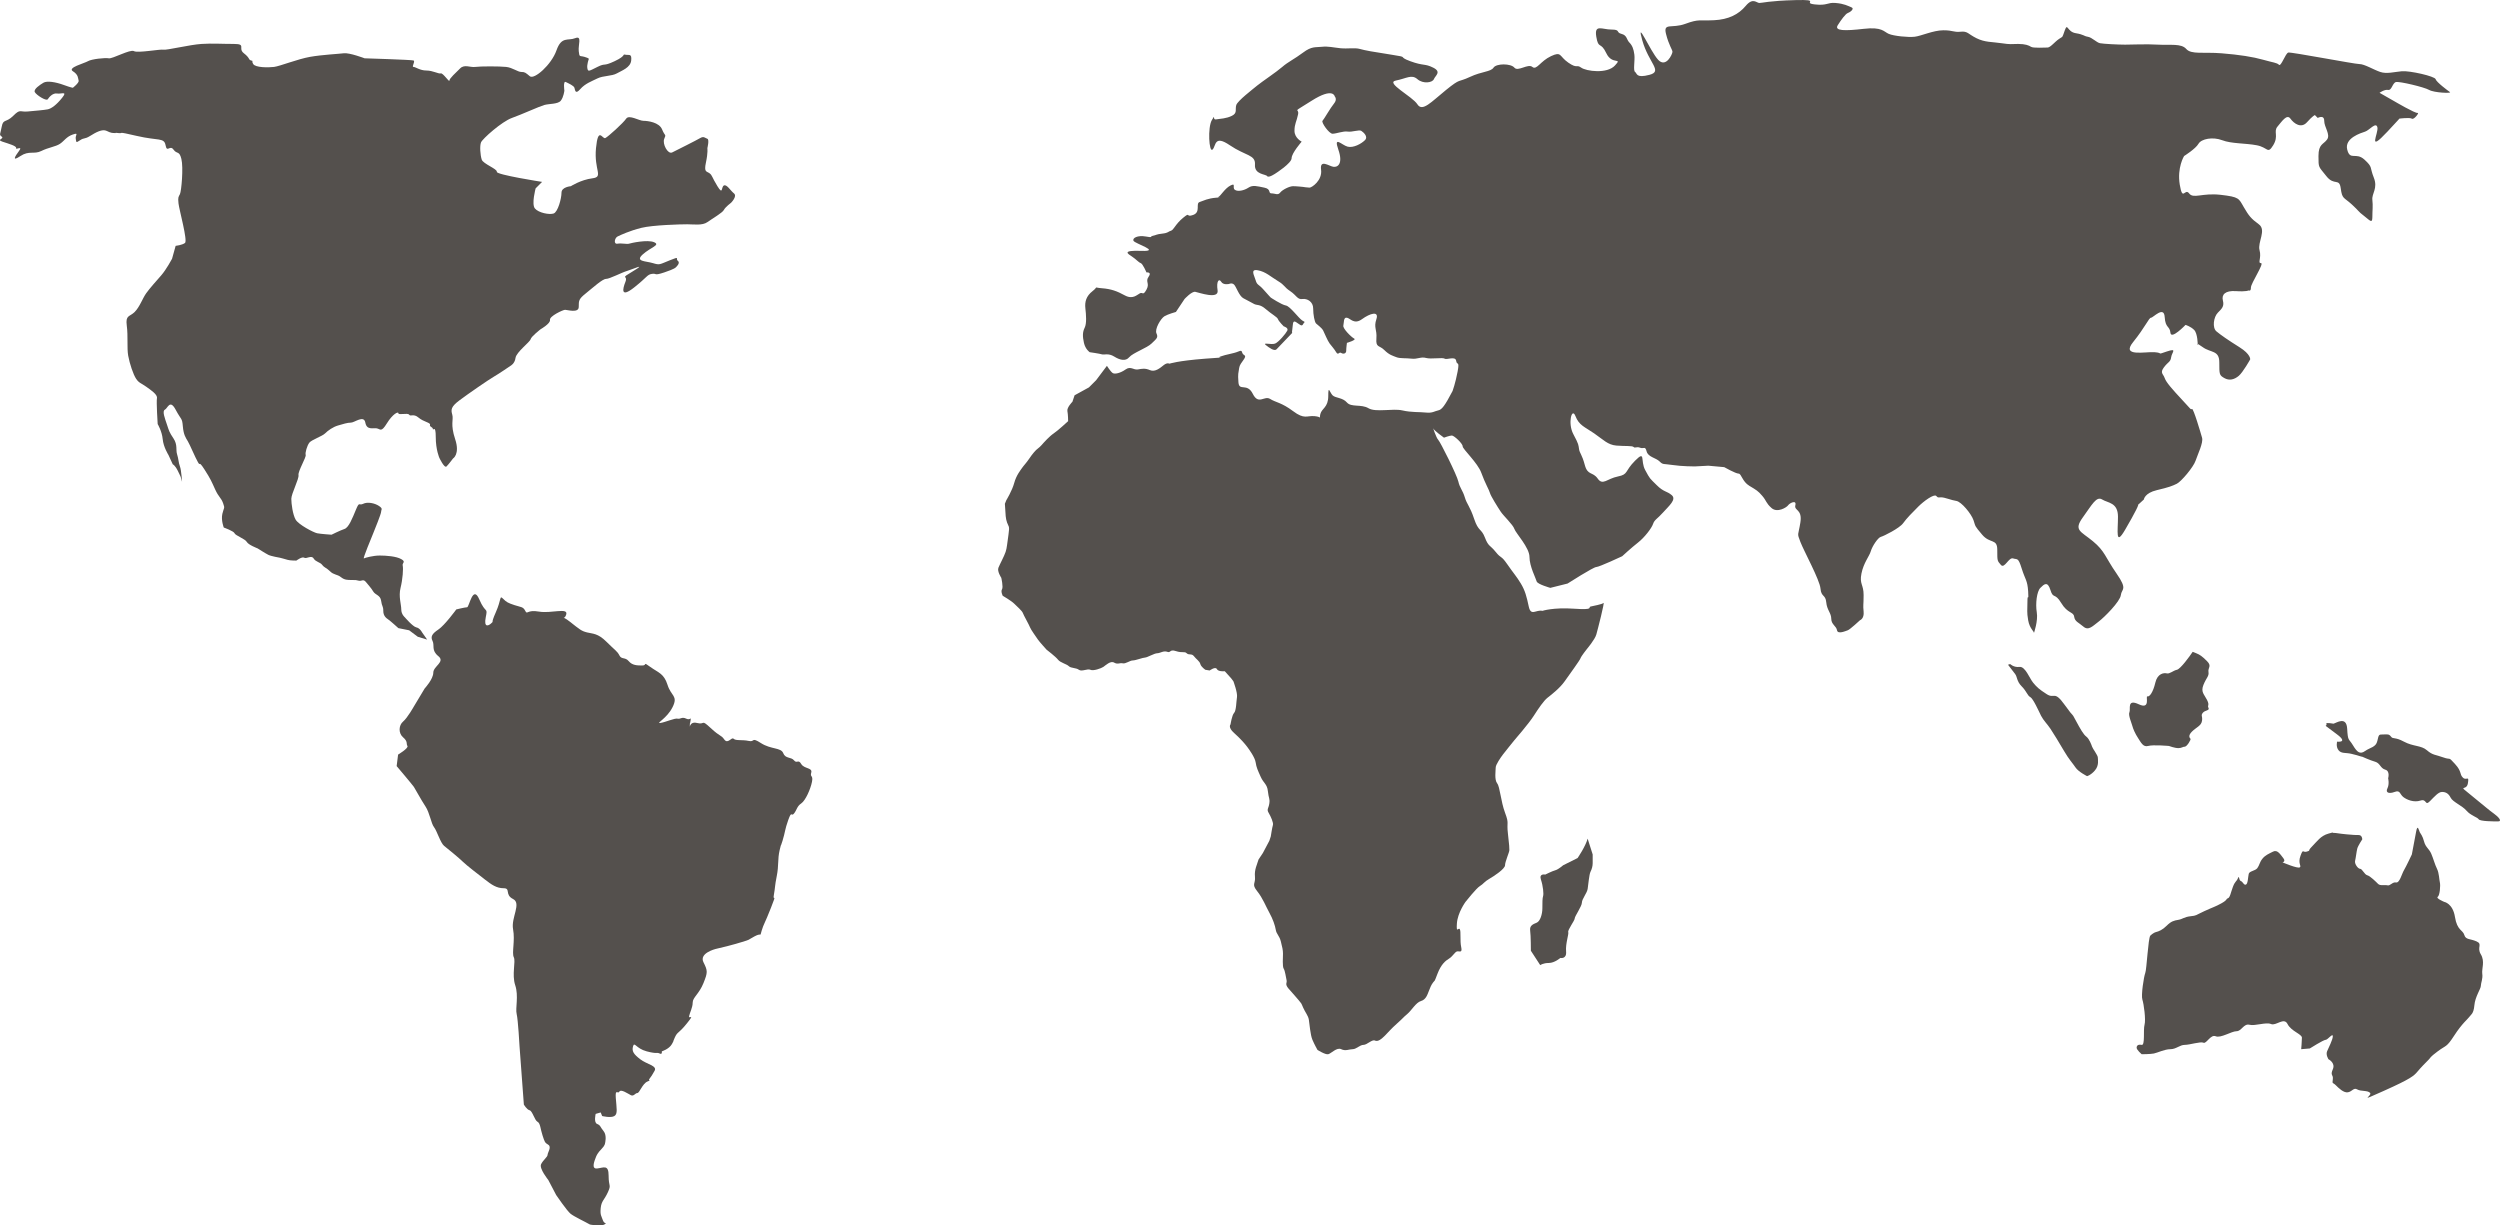 <?xml version="1.0" encoding="utf-8"?>
<!-- Generator: Adobe Illustrator 17.0.0, SVG Export Plug-In . SVG Version: 6.00 Build 0)  -->
<!DOCTYPE svg PUBLIC "-//W3C//DTD SVG 1.1//EN" "http://www.w3.org/Graphics/SVG/1.1/DTD/svg11.dtd">
<svg version="1.1" id="Layer_1" xmlns="http://www.w3.org/2000/svg" xmlns:xlink="http://www.w3.org/1999/xlink" x="0px" y="0px"
	 width="982.724px" height="481.725px" viewBox="0 0 982.724 481.725" enable-background="new 0 0 982.724 481.725"
	 xml:space="preserve">
<g>
	<path fill="#54504D" d="M435.118,143.805l-4.238,5.648l-2.824,2.825l-5.648,3.106l-0.848,2.543c0,0-2.26,2.26-1.977,3.673
		c0.284,1.413,0.284,3.954,0.284,3.954s-3.955,3.672-5.65,4.802c-1.695,1.129-3.956,3.672-3.956,3.672s-1.411,1.695-2.258,2.26
		c-0.847,0.563-2.259,2.259-3.39,3.954c-1.131,1.695-2.26,2.824-2.825,3.671c-0.565,0.847-2.26,2.825-3.107,5.932
		c-0.847,3.108-3.107,6.779-3.107,6.779l-0.566,1.412c0.283,4.802,0.282,5.649,0.848,7.345c0.565,1.694,1.131,1.128,0.565,4.801
		c-0.565,3.671-0.565,5.084-1.13,6.779c-0.564,1.693-2.26,4.801-2.823,6.215c-0.566,1.412,1.129,3.953,1.129,3.953
		s0.849,3.673,0.283,4.52c-0.565,0.849,0.282,2.543,0.282,2.543s3.39,1.976,4.52,3.107c1.13,1.129,3.107,2.825,3.39,3.672
		c0.283,0.848,2.542,4.802,2.825,5.65c0.282,0.847,2.542,3.953,3.107,4.801c0.565,0.848,3.389,3.955,3.389,3.955
		s3.672,2.823,4.521,3.954c0.847,1.129,3.389,1.694,4.235,2.541c0.848,0.847,2.825,0.563,3.954,1.413
		c1.131,0.847,3.39-0.566,4.521,0c1.129,0.565,4.238-0.565,5.085-1.13c0.847-0.564,2.823-2.541,4.236-1.695
		c1.412,0.846,2.259,0,3.39,0.282c1.128,0.283,2.823-1.128,3.953-1.128c1.131,0,3.954-1.131,4.801-1.131
		c0.849,0,3.674-1.696,4.804-1.696c1.128,0,2.541-1.127,3.953-0.564c1.412,0.564,0.847-1.128,3.39-0.282
		c2.542,0.846,3.389,0,4.236,0.846c0.849,0.848,1.979,0.002,2.827,1.132c0.847,1.128,2.258,1.975,2.541,3.106
		c0.281,1.13,1.976,2.261,1.976,2.261l1.696,0.281c0,0,2.261-1.694,2.825-0.563c0.564,1.129,3.107,0.848,3.107,0.848l2.541,2.824
		l0.848,1.129c0,0,1.696,4.52,1.412,6.214c-0.282,1.695-0.282,5.367-1.129,6.214c-0.847,0.848-1.412,4.52-1.412,4.52
		s-1.131,1.129,1.412,3.39c2.542,2.261,4.238,4.236,5.085,5.364c0.848,1.131,3.108,4.24,3.388,6.216
		c0.284,1.977,0.848,3.106,1.979,5.649c1.13,2.542,2.541,2.824,2.824,5.65c0.283,2.824,0.847,2.825,0.565,4.801
		c-0.283,1.977-1.13,2.26-0.283,3.672c0.847,1.413,1.975,3.955,1.696,4.802c-0.283,0.847-0.849,4.519-0.849,4.519l-0.564,1.696
		l-2.542,4.804l-1.695,2.54c-0.565,1.976-1.694,3.954-1.412,6.779c0.281,2.825-1.412,2.823,0.847,5.647
		c2.26,2.826,3.388,5.933,4.802,8.476c1.413,2.541,2.26,5.083,2.541,6.778c0.283,1.695,1.413,2.261,1.978,4.52
		c0.563,2.26,0.847,3.388,0.847,4.801c0,1.412-0.284,5.085,0.283,5.932c0.564,0.847,0.847,3.391,1.13,4.521
		c0.282,1.13-0.849,1.413,0.847,3.39c1.695,1.977,2.825,3.106,3.954,4.519c1.129,1.414,0.847,0.848,1.695,2.825
		c0.847,1.977,1.977,3.109,2.261,4.802c0.282,1.694,0.563,5.931,1.411,7.908c0.847,1.978,1.977,3.956,1.977,3.956
		s3.108,1.976,4.238,1.694c1.128-0.282,3.389-2.822,5.085-1.977c1.695,0.848,3.107,0,4.519,0s2.825-1.695,4.238-1.695
		c1.412,0,3.388-2.26,4.52-1.694c1.129,0.563,2.54-0.567,3.953-1.979c1.413-1.411,2.26-2.54,4.801-4.8
		c2.543-2.26,2.261-2.262,3.955-3.673c1.695-1.414,3.391-4.521,5.367-5.085c1.977-0.565,2.541-2.54,3.106-3.954
		c0.566-1.413,0.847-2.26,1.696-3.39c0.848-1.129,0.282,0.286,1.695-3.389c1.413-3.673,3.11-5.083,4.522-5.932
		c1.411-0.847,2.258-2.541,3.105-2.825c0.848-0.283,2.261,0.847,1.696-1.695c-0.564-2.541,0-6.213-0.564-7.06
		c-0.566-0.85-1.414,1.975-1.13-2.263c0.285-4.235,3.389-8.473,3.389-8.473s4.237-5.366,5.65-6.213
		c1.413-0.848,1.694-1.695,3.673-2.825c1.976-1.129,6.213-3.953,6.213-5.366c0-1.414,1.696-5.085,1.696-5.934
		c0-0.847,0-1.694-0.564-6.497c-0.566-4.8,0.564-3.672-1.13-8.191c-1.695-4.519-1.979-10.168-3.108-11.58
		c-1.13-1.413-0.566-5.086-0.566-6.215c0-1.129,1.979-3.954,2.827-5.083c0.847-1.131,4.519-5.651,4.519-5.651
		s5.648-6.496,7.626-9.602c1.978-3.108,3.954-5.932,5.366-7.061c1.413-1.13,4.803-3.675,6.779-6.498
		c1.978-2.824,5.932-8.19,6.216-9.04c0.281-0.845,2.54-3.67,2.54-3.67s3.107-3.673,3.673-5.65
		c0.563-1.978,3.387-12.994,2.822-12.429c-0.562,0.566-3.953,1.13-5.083,1.412c-1.129,0.284,1.696,1.412-6.497,0.848
		c-8.19-0.566-12.427,0.847-12.427,0.847c-2.543-0.566-4.52,2.259-5.368-1.695c-0.847-3.953-1.413-6.213-3.106-9.038
		c-1.696-2.825-2.826-3.954-5.366-7.628c-2.541-3.67-2.262-1.977-4.522-4.8c-2.259-2.825-2.825-1.979-4.236-5.649
		c-1.412-3.672-2.542-2.259-4.237-7.344c-1.696-5.087-2.825-5.651-3.672-8.475c-0.848-2.824-1.977-3.673-2.543-6.214
		c-0.564-2.543-7.06-15.535-7.908-16.384c-0.848-0.845-2.26-5.367-1.978-4.519c0.284,0.848,4.238,3.672,4.238,3.672
		s2.259-0.848,3.107-0.848c0.847,0,4.237,3.109,4.237,4.237c0,1.13,5.935,6.498,7.345,10.452c1.412,3.954,3.11,6.779,3.39,7.909
		c0.279,1.129,3.107,5.649,4.238,7.345c1.128,1.695,4.8,5.084,5.364,6.779c0.565,1.695,5.934,7.344,5.934,11.016
		c0,3.672,2.54,8.473,2.823,9.603c0.284,1.129,5.366,2.543,5.366,2.543l6.781-1.695c0,0,10.167-6.498,11.298-6.498
		c1.128,0,10.17-4.237,10.17-4.237s3.671-3.388,6.212-5.365c2.542-1.977,5.367-5.648,5.933-7.345
		c0.564-1.695,1.694-1.976,3.953-4.52c2.261-2.543,5.368-5.084,3.391-6.779c-1.978-1.694-3.108-1.13-5.932-3.955
		c-2.825-2.823-2.542-2.258-4.52-5.932c-1.978-3.67,0.282-7.908-3.956-3.67c-4.235,4.236-2.541,5.366-6.779,6.215
		c-4.235,0.846-5.932,3.671-7.908,0.846c-1.977-2.825-3.953-1.129-5.085-5.367c-1.13-4.237-1.978-4.52-2.259-6.213
		c-0.281-1.696,0-1.696-2.26-5.934c-2.259-4.236-0.565-10.733,0.847-7.061c1.413,3.672,3.672,4.236,7.345,6.779
		c3.671,2.541,5.367,4.52,8.755,4.803c3.39,0.281,6.215,0,6.78,0.563c0.564,0.566,1.129-0.281,2.542,0.282
		c1.413,0.566,1.975-0.845,2.541,1.412c0.565,2.26,3.672,2.543,5.084,3.955c1.413,1.411,1.413,0.848,5.086,1.411
		c3.674,0.566,8.759,0.566,8.759,0.566l5.364-0.283l6.215,0.563c0,0,4.522,2.543,5.65,2.543c1.129,0,1.412,3.108,4.236,4.802
		c2.825,1.696,3.39,1.977,5.084,3.955c1.698,1.977,1.413,2.824,3.672,4.801c2.261,1.979,5.935-0.281,6.499-1.127
		c0.563-0.848,3.387-2.26,2.825,0c-0.566,2.259,2.823,1.411,1.975,6.779c-0.847,5.365-1.413,3.953,0,7.626
		c1.412,3.672,7.627,14.971,7.91,18.36c0.284,3.39,1.977,2.26,2.259,5.369c0.284,3.106,1.977,4.235,1.977,6.495
		s1.979,2.824,2.26,4.521c0.285,1.695,3.391,0.281,4.238,0c0.848-0.284,4.801-3.956,4.801-3.956s1.698-0.563,1.413-3.39
		c-0.283-2.822,0-2.258,0-6.495s-1.694-4.237-0.847-8.472c0.847-4.237,3.106-6.781,3.672-8.757c0.565-1.977,2.825-5.366,3.953-5.65
		c1.13-0.282,7.345-3.388,8.758-5.367c1.412-1.977,3.672-4.237,5.932-6.496c2.259-2.259,6.214-5.083,7.062-4.236
		c0.847,0.847,0.565,0.564,1.978,0.564c1.412,0,3.954,1.131,5.931,1.413c1.977,0.283,5.933,5.084,6.78,7.627
		c0.847,2.542,0.282,1.976,3.39,5.649c3.107,3.671,5.932,1.411,5.932,5.931c0,4.52,0,4.237,1.413,5.932
		c1.412,1.696,3.106-3.107,4.8-2.541c1.694,0.566,1.976-0.565,3.388,3.954c1.412,4.521,2.259,4.521,2.544,9.04
		c0.281,4.519-0.284,0.282-0.284,3.953c0,3.673-0.283,3.955,0.284,7.344c0.563,3.392,2.539,4.521,2.259,5.086
		c0,0,1.694-4.802,1.128-8.192c-0.562-3.389,0-8.19,1.413-9.602c1.412-1.414,2.826-2.825,3.954,0.847
		c1.131,3.671,1.696,0.847,4.237,5.084c2.544,4.238,4.803,3.388,5.085,5.366c0.282,1.978,1.698,2.261,3.672,3.954
		c1.978,1.696,3.672-0.281,5.932-1.976c2.261-1.696,8.473-7.91,8.758-10.453c0.281-2.541,2.824-1.977-1.697-8.472
		c-4.52-6.496-4.52-8.757-9.321-12.711c-4.799-3.954-7.625-4.237-3.952-9.322c3.672-5.084,5.367-8.473,7.626-7.06
		c2.261,1.412,6.212,1.128,6.212,6.779c0,5.649-1.129,11.863,2.825,5.084c3.954-6.779,5.933-10.733,4.801-9.601
		c-1.128,1.129,2.543-2.261,2.543-2.261s0.284-2.542,5.086-3.671c4.8-1.132,6.212-1.696,7.909-2.543
		c1.694-0.848,6.497-6.498,7.344-9.039c0.847-2.543,3.107-7.062,2.542-9.038c-0.565-1.979-3.391-11.581-3.955-11.3
		c-0.564,0.284-0.281,0.284-3.952-3.67c-3.675-3.955-6.216-6.78-6.781-8.475c-0.564-1.695-1.977-1.978-0.283-4.237
		c1.696-2.259,2.544-1.976,2.826-3.954c0.281-1.976,2.54-3.672-1.697-2.259c-4.235,1.412-1.129,0.566-4.801,0.284
		c-3.672-0.284-13.275,1.976-8.472-3.955c4.8-5.932,6.21-9.602,7.059-9.602s5.086-4.803,5.367-0.284
		c0.284,4.519,1.977,3.388,2.26,6.213c0.284,2.825,5.932-3.106,5.932-3.106s1.977,0.565,3.389,1.977
		c1.413,1.412,1.413,5.932,1.413,5.932s-1.13-1.413,1.978,0.847c3.108,2.261,6.495,1.129,6.495,5.932c0,4.801,0,5.085,1.978,6.214
		c1.979,1.13,3.953,0.566,5.651-0.847c1.694-1.411,4.518-6.496,4.518-6.496s0.282-1.978-4.237-4.803
		c-4.519-2.824-7.344-4.8-9.037-6.213c-1.696-1.412-1.131-5.649,0.562-7.345c1.698-1.696,2.543-2.543,1.978-4.802
		c-0.566-2.261,0.849-3.955,5.085-3.673c4.237,0.284,5.084-0.281,5.084-0.281s0.85,0.563,0.85-1.131s5.364-9.604,3.951-9.604
		c-1.412,0,0.286-1.976-0.564-5.083c-0.848-3.109,2.824-7.909-0.282-10.169c-3.107-2.26-3.955-3.391-5.932-6.779
		c-1.976-3.391-1.696-3.955-9.039-4.803c-7.344-0.847-10.733,1.695-12.429-0.563c-1.695-2.261-2.541,3.388-3.67-3.391
		c-1.13-6.779,1.695-11.3,1.695-11.3s4.519-2.823,5.647-4.801c1.13-1.978,5.649-2.825,9.324-1.412
		c3.672,1.412,9.037,1.129,13.559,1.979c4.519,0.846,4.236,3.671,6.497,0c2.258-3.674,0-5.367,1.694-7.345
		c1.696-1.978,3.672-5.085,5.083-3.109c1.412,1.98,4.241,3.955,6.501,1.412c2.259-2.541,3.106-2.823,3.106-2.823l1.127,1.13
		c0,0,2.542-1.414,2.542,1.127c0,2.544,2.544,5.369,1.131,7.345c-1.414,1.979-3.388,1.696-3.388,6.497c0,4.804,0,3.956,3.104,7.911
		c3.109,3.953,5.085,0.564,5.65,4.802c0.566,4.236,1.128,3.391,4.238,6.214c3.107,2.824,2.54,2.824,4.801,4.519
		c2.261,1.696,3.391,3.391,3.391,0.566s0.283-4.237,0-6.779c-0.285-2.541,2.26-4.52,0.562-8.757
		c-1.694-4.237-0.281-3.954-3.67-7.061c-3.391-3.106-5.651,0.566-6.778-3.955c-1.131-4.519,5.365-6.497,7.061-7.061
		c1.695-0.564,4.235-3.955,4.799-1.694c0.566,2.258-4.235,10.451,3.957,1.694c8.19-8.756,4.519-5.084,4.519-5.084
		s4.237-0.565,5.084,0c0.846,0.566,3.11-2.542,2.259-2.259c-0.847,0.284-9.036-4.52-9.036-4.52l-5.934-3.388
		c0,0,1.979-1.414,3.391-1.13c1.413,0.282,1.696-2.825,3.109-3.108c1.412-0.283,11.015,1.979,12.994,3.108
		c1.976,1.13,9.037,1.412,8.188,0.847c-0.847-0.566-5.364-3.954-5.648-5.085c-0.281-1.129-10.169-3.389-13.275-3.107
		c-3.108,0.281-5.931,1.128-8.473,0.281c-2.544-0.847-6.215-3.107-8.192-3.107s-26.833-4.802-27.963-4.519
		c-1.129,0.282-2.826,5.648-3.673,4.801c-0.847-0.847-2.259-0.848-6.216-1.978c-3.951-1.129-9.32-1.977-16.383-2.541
		c-7.06-0.565-11.86,0.565-13.838-1.695c-1.978-2.259-6.213-1.412-11.016-1.696c-4.801-0.281-10.451,0-12.993,0
		c-2.543,0-8.472-0.281-9.886-0.564c-1.413-0.284-3.107-2.261-4.801-2.542c-1.697-0.283-1.414-0.847-4.803-1.411
		c-3.389-0.566-3.107-4.237-4.236-1.131c-1.13,3.108-0.566,2.26-2.26,3.389c-1.696,1.131-3.39,3.39-4.521,3.39
		c-1.128,0-5.647,0.282-6.496-0.282c-0.849-0.565-2.261-1.13-5.085-1.13c-2.825,0-2.825,0.281-6.497-0.283
		c-3.672-0.565-6.497-0.284-9.887-1.977c-3.389-1.695-3.389-2.825-6.214-2.542c-2.822,0.283-2.822-0.565-6.779-0.565
		c-3.953,0-8.755,2.26-11.298,2.542c-2.54,0.283-8.19-0.283-10.168-1.13c-1.979-0.847-2.542-2.824-9.887-1.978
		c-7.344,0.848-11.581,0.848-10.169-1.412c1.413-2.259,3.107-4.519,3.954-4.801c0.848-0.283,2.824-1.694,1.411-2.259
		c-1.411-0.566-2.824-1.412-6.212-1.696c-3.391-0.282-3.11,1.13-8.193,0.565s2.825-1.976-7.625-1.694
		c-10.451,0.284-12.993,1.129-14.123,1.129s-2.543-2.258-5.367,1.13c-2.825,3.389-6.782,5.366-12.429,5.648
		c-5.648,0.284-5.932-0.564-11.297,1.412c-5.367,1.977-8.758-0.565-7.627,3.954c1.128,4.519,2.542,6.215,2.542,7.062
		c0,0.847-2.542,6.497-5.648,3.107c-3.11-3.389-8.758-16.665-6.216-7.626c2.541,9.038,8.19,12.146,2.825,13.558
		c-5.366,1.412-4.804-0.564-5.651-1.13c-0.846-0.565,0-4.519-0.282-6.78c-0.284-2.259-0.847-3.672-1.977-4.801
		c-1.128-1.131-0.848-2.825-3.107-3.39c-2.26-0.564-0.282-1.695-3.954-1.695s-6.778-2.26-5.931,2.825
		c0.846,5.084,1.693,1.695,3.952,6.497c2.258,4.801,6.496,1.411,3.39,4.801c-3.107,3.39-11.298,2.26-13.276,0.848
		c-1.977-1.413-1.411,0.565-5.086-1.977c-3.672-2.543-2.54-4.521-6.777-2.543c-4.236,1.978-5.649,5.65-7.345,4.237
		c-1.695-1.413-5.648,1.976-7.061,0.283c-1.413-1.695-7.063-1.695-8.191,0c-1.131,1.695-4.52,1.412-9.322,3.672
		c-4.801,2.259-3.391,0.281-9.322,5.084c-5.933,4.801-9.322,8.756-11.298,5.648c-1.977-3.105-12.712-8.473-8.474-9.321
		c4.238-0.847,6.214-2.541,8.474-0.565c2.26,1.977,5.934,1.413,6.496,0c0.565-1.413,3.108-2.825-0.283-4.519
		c-3.389-1.695-3.671-0.566-9.038-2.542c-5.367-1.978,0-1.412-7.345-2.543c-7.344-1.129-10.452-1.694-12.429-2.259
		c-1.975-0.565-4.801,0-7.625-0.282c-2.826-0.283-4.801-0.847-7.345-0.565c-2.541,0.282-3.953-0.282-7.344,2.26
		c-3.39,2.543-5.933,3.672-8.192,5.649c-2.259,1.976-8.189,5.932-9.885,7.345c-1.695,1.412-7.627,5.931-8.192,7.626
		c-0.565,1.696,0.565,3.107-1.696,4.237c-2.26,1.129-4.519,1.129-6.214,1.412c-1.695,0.282,0-2.543-1.695,0.282
		c-1.695,2.825-1.13,12.994,0.282,11.58c1.412-1.413,0.565-5.93,6.779-1.692c6.215,4.235,10.17,3.67,9.886,7.625
		c-0.282,3.954,4.237,3.672,4.802,4.52c0.565,0.846,3.389-1.131,3.389-1.131s6.215-3.954,6.215-5.931
		c0-1.977,3.954-6.496,3.954-6.496s-2.826-1.412-2.826-4.237c0-2.824,0.85-3.673,1.413-6.498c0.565-2.824-3.107,0.001,5.367-5.368
		c8.473-5.366,9.038-1.692,9.038-1.692s1.129,1.129-0.283,2.823c-1.412,1.696-3.954,6.216-4.519,6.779
		c-0.566,0.566,2.542,5.085,3.953,5.085c1.413,0,4.238-1.13,5.933-0.848c1.696,0.284,4.519-0.846,5.366-0.281
		c0.849,0.565,2.825,2.259,1.412,3.672c-1.412,1.412-4.52,3.106-6.778,2.542c-2.261-0.563-5.651-4.52-3.673,1.13
		c1.978,5.649-0.282,7.061-1.978,6.779c-1.693-0.282-5.366-3.106-4.801,1.131c0.566,4.235-3.671,7.06-4.519,7.06
		c-0.849,0-2.541-0.283-2.541-0.283s-2.544-0.283-3.955-0.283c-1.413,0-4.238,1.412-5.085,2.542
		c-0.848,1.13-1.977,0.284-3.389,0.284c-1.412,0,0-1.695-2.825-2.26c-2.824-0.565-4.519-1.13-6.213,0
		c-1.696,1.129-4.237,1.694-5.368,0.847c-1.129-0.847,0.566-2.826-1.695-1.694c-2.259,1.129-3.954,4.236-4.801,4.52
		c-0.848,0.281,2.542,0-0.848,0.281c-3.389,0.284-4.801,1.132-6.496,1.696c-1.696,0.566,0.564,3.954-2.543,5.083
		c-3.107,1.13-0.846-1.412-3.954,1.13c-3.107,2.543-3.673,4.802-4.802,5.085c-1.13,0.283-0.847,0.847-3.389,1.129
		c-2.543,0.283-2.259,0.565-3.673,0.847c-1.412,0.283,0.283,0.849-2.824,0.283c-3.108-0.565-5.367,0.566-4.803,1.695
		c0.565,1.129,11.016,4.237,3.108,3.954c-7.909-0.282-5.366,1.13-3.672,2.259c1.695,1.13,2.541,2.259,3.389,2.543
		c0.849,0.282,2.259,3.673,2.259,3.673s2.26-0.284,0.849,1.694c-1.412,1.978,0.564,2.543-0.849,5.085
		c-1.412,2.543-1.412,0.847-2.541,1.412c-1.129,0.563-2.825,2.542-5.933,0.847s-5.365-2.543-9.038-2.824
		c-3.672-0.283-1.131-0.847-3.672,1.129c-2.543,1.979-3.108,4.237-2.824,6.779c0.282,2.541,0.565,5.932-0.284,7.627
		c-0.847,1.694-0.847,3.39-0.283,5.932c0.566,2.542,2.261,3.673,2.261,3.673s3.955,0.564,4.802,0.848
		c0.847,0.282,2.542-0.565,4.801,0.845c2.26,1.413,4.52,1.979,5.932,0.284c1.412-1.694,7.062-3.672,8.758-5.366
		c1.694-1.696,2.824-2.259,1.977-3.954c-0.847-1.696,1.695-5.932,3.107-6.78c1.412-0.847,4.519-1.695,4.519-1.695l3.39-5.084
		c0,0,2.824-3.108,4.236-2.825c1.412,0.283,9.321,3.109,8.757-0.563c-0.565-3.673,0.565-4.803,1.412-3.391
		c0.847,1.412,3.107,0.847,3.107,0.847s1.13-0.563,1.977,0.284c0.847,0.846,1.976,4.52,3.672,5.366
		c1.695,0.848,3.107,1.695,4.238,2.259c1.129,0.566,2.26,0,4.52,1.978c2.259,1.977,4.519,3.108,4.8,3.954
		c0.285,0.847,2.261,2.825,2.261,2.825s1.977,0.564,1.412,1.695c-0.565,1.13-3.388,4.52-4.801,5.084
		c-1.413,0.565-5.084-0.566-3.672,0.565c1.41,1.129,3.389,2.542,4.237,1.694c0.848-0.847,6.213-6.497,6.213-6.497
		s-0.283,0.282,0-1.413c0.283-1.693,0-3.671,1.413-2.824c1.412,0.849,2.26,1.978,2.825,0.849c0.564-1.131,1.129-0.565-0.284-1.412
		c-1.413-0.848-4.801-5.65-6.497-5.932c-1.695-0.284-5.933-3.109-5.933-3.109s-0.846-0.847-2.824-3.106
		c-1.977-2.26-2.541-1.695-3.108-3.673c-0.564-1.976-2.26-4.519,0.848-3.954c3.109,0.565,5.084,2.541,7.909,4.237
		c2.825,1.695,2.261,2.258,4.802,3.954c2.542,1.695,2.827,3.391,4.802,3.108c1.976-0.282,4.238,1.13,4.238,3.672
		c0,2.543,0.563,5.366,1.128,5.932c0.566,0.566,2.259,1.696,2.825,2.825c0.564,1.13,1.695,3.954,2.541,5.084
		c0.848,1.129,1.695,1.978,2.543,3.391c0.847,1.412,1.129-0.284,1.976,0.282c0.848,0.565,1.978,0.281,1.978-0.848
		c0-1.13,0.281-3.107,0.281-3.107s3.957-1.13,2.827-1.696c-1.13-0.565-4.521-3.954-4.238-5.084c0.283-1.129,0-3.388,1.411-3.106
		c1.413,0.282,2.826,2.824,5.933,0.564s6.779-3.39,5.649,0c-1.129,3.389,0.285,3.953,0,7.626c-0.281,3.673,1.132,2.543,3.109,4.52
		c1.977,1.978,3.389,2.262,4.801,2.825c1.413,0.566,3.671,0.284,5.933,0.566c2.26,0.283,3.672-0.848,5.65-0.282
		c1.975,0.565,6.495-0.284,7.343,0.282c0.849,0.565,4.238-1.129,4.519,0.847c0.283,1.978,1.414-0.282,0.566,4.237
		c-0.847,4.519-1.977,7.626-1.977,7.626c-3.108,5.932-4.237,7.345-5.65,7.628c-1.411,0.282-2.259,1.129-4.8,0.847
		c-2.543-0.284-5.65,0-9.322-0.847c-3.672-0.849-10.452,0.847-13.276-0.849c-2.825-1.694-6.779-0.282-8.476-2.258
		c-1.694-1.978-4.517-1.696-5.648-2.825c-1.13-1.13-1.694-4.236-1.694,0.283c0,4.521-2.543,4.802-3.108,7.062
		c-0.565,2.259,0.846,1.129-2.261,0.847c-3.107-0.284-3.954,1.412-8.473-1.977c-4.521-3.389-6.779-3.389-9.038-4.802
		c-2.262-1.413-4.521,2.541-6.779-1.977c-2.261-4.52-5.368-0.848-5.65-4.52c-0.283-3.673,0-3.388,0.282-5.649
		c0.285-2.26,3.39-4.236,1.978-5.083c-1.413-0.847-0.284-2.26-2.26-1.412c-1.978,0.847-4.802,1.129-7.062,1.976
		c-2.26,0.849,5.084,0-5.932,0.849c-11.016,0.847-14.124,1.976-14.124,1.976s-0.847-0.564-2.26,0.565
		c-1.412,1.129-3.39,2.825-5.366,1.978c-1.977-0.849-3.108-0.566-4.802-0.283c-1.695,0.283-2.823-1.411-4.801,0
		s-4.237,1.977-5.085,1.411C436.531,146.064,435.118,143.805,435.118,143.805"/>
	<path fill="#54504D" d="M624.086,329.664c-0.847,3.108-3.954,7.626-3.954,7.626l-5.651,2.825c0,0-1.974,1.696-3.106,1.978
		c-1.13,0.281-3.955,1.695-3.955,1.695s-2.541-0.566-1.695,1.976c0.847,2.542,1.131,5.651,0.847,6.496
		c-0.281,0.849-0.281,2.544-0.281,4.804c0,2.259-0.847,5.083-2.26,5.647c-1.412,0.566-2.825,1.131-2.543,3.109
		c0.284,1.978,0.284,7.909,0.284,7.909l3.673,5.649c0,0,1.13-0.847,3.39-0.847c2.257,0,4.519-1.975,4.519-1.975
		s2.544,0.562,2.259-2.543c-0.283-3.108,1.132-6.779,0.847-7.627c-0.281-0.847,2.543-4.52,2.543-5.366
		c0-0.848,2.825-4.8,2.825-6.215c0-1.411,1.977-3.672,2.259-5.364c0.283-1.697,0.565-5.65,1.13-6.78
		c0.566-1.129,0.848-2.26,0.848-3.389v-3.39L624.086,329.664z"/>
	<path fill="#54504D" d="M845.254,367.798c-0.847,1.128-1.412,13.276-1.977,14.688c-0.564,1.412-1.695,8.757-1.128,10.45
		c0.564,1.696,1.411,7.909,0.847,9.887c-0.566,1.977,0.283,8.191-1.132,7.909c-1.41-0.284-1.974,0.283-1.974,1.129
		c0,0.849,1.974,2.542,1.974,2.542s3.393,0.001,4.804-0.283c1.412-0.282,4.237-1.695,6.497-1.695s3.673-1.696,5.649-1.696
		c1.977,0,6.215-1.41,7.345-0.847c1.129,0.564,2.823-3.389,4.801-2.541c1.978,0.847,6.216-1.978,8.192-1.978
		c1.976,0,2.825-3.108,5.085-2.541c2.259,0.565,6.497-1.129,8.475-0.285c1.974,0.85,5.084-2.823,6.495,0
		c1.413,2.826,5.651,3.956,5.651,5.367c0,1.412-0.286,4.521-0.286,4.521l3.391-0.284c0,0,5.365-3.389,6.215-3.389
		c0.847,0,2.824-2.824,2.824-1.411c0,1.411-1.696,4.52-2.26,5.931c-0.564,1.413,0.564,3.108,0.564,3.108s2.827,1.412,1.696,3.953
		c-1.13,2.543,0.281,1.979,0,3.955c-0.283,1.977,0,1.129,1.127,2.259c1.132,1.13,3.111,3.111,4.804,2.826
		c1.697-0.284,2.259-1.977,3.672-1.13c1.412,0.847,4.236,0.283,5.083,1.413c0.85,1.128-5.365,3.953,5.368-0.847
		c10.734-4.804,11.861-5.933,13.274-7.629c1.417-1.694,3.111-3.388,4.238-4.519c1.13-1.129,0.285-0.847,3.672-3.389
		c3.389-2.541,3.389-1.412,6.499-6.215c3.107-4.8,5.365-6.495,5.932-7.343c0.565-0.849,1.694-1.13,1.977-4.522
		c0.282-3.388,2.541-6.496,2.541-7.625c0-1.128,0.847-2.822,0.565-4.801c-0.283-1.978,1.13-4.8-0.565-7.625
		c-1.696-2.826,0.847-3.953-1.696-5.087c-2.542-1.129-4.236-0.563-4.801-2.541c-0.566-1.978-2.826-1.695-3.673-7.061
		c-0.847-5.366-4.237-5.934-4.237-5.934s-3.389-1.411-2.542-1.975c0.849-0.566,1.13-4.521,0.849-5.651
		c-0.283-1.129-0.283-3.672-1.129-5.365c-0.847-1.696-1.413-3.954-2.26-5.933c-0.847-1.977-2.259-2.543-2.825-4.801
		c-0.566-2.259-1.413-3.109-1.694-3.672c-0.285-0.565-0.851-3.389-1.413-0.284c-0.565,3.107-1.697,9.038-1.697,9.038
		s-2.26,4.804-3.107,6.216c-0.847,1.41-1.694,5.083-3.106,4.8c-1.413-0.282-2.263,1.414-3.39,1.129
		c-1.13-0.283-2.825,0.284-3.672-0.563c-0.847-0.848-3.107-3.107-4.238-3.391c-1.129-0.281-1.976-2.54-2.824-2.54
		c-0.85,0-2.261-1.979-1.977-3.108c0.281-1.13,0.563-3.671,0.847-4.802c0.281-1.129,1.978-3.673,1.978-3.673s0-1.694-1.413-1.694
		c-1.412,0-1.696,0-4.803-0.284c-3.106-0.283-3.952-0.564-5.085-0.564c-1.127,0,1.132-0.565-1.976,0.282
		c-3.106,0.849-4.519,3.108-6.497,5.086c-1.974,1.977-0.281,1.411-1.974,1.977c-1.698,0.566-1.413-1.413-2.544,1.695
		c-1.131,3.107,0.566,3.953-0.285,4.519c-0.847,0.566-6.776-1.976-6.776-1.976s1.411-0.284,0.281-1.696
		c-1.128-1.413-2.259-3.388-3.952-2.541c-1.698,0.847-3.111,1.413-4.238,2.825c-1.131,1.412-1.131,2.541-1.978,3.67
		c-0.847,1.13-3.106,1.13-3.389,2.261c-0.283,1.13-0.283,3.954-1.129,4.236c-0.847,0.284-1.129-1.127-1.976-1.41
		c-0.847-0.283-0.566-2.543-1.13-1.13c-0.564,1.412-1.129,1.128-1.976,3.389c-0.85,2.26-1.131,4.238-1.978,4.52
		c-0.847,0.284,0,0.565-2.544,1.978c-2.54,1.411-3.106,1.411-6.776,3.107c-3.671,1.695-2.824,1.695-5.366,1.976
		c-2.542,0.284-3.109,1.131-4.803,1.414c-1.697,0.282-2.824,0.563-4.52,2.258c-1.694,1.696-3.106,2.259-4.236,2.543
		C846.39,366.667,845.254,367.798,845.254,367.798"/>
	<path fill="#54504D" d="M861.918,256.224c-1.128,1.697-4.8,6.779-6.212,7.063c-1.413,0.281-2.826,1.695-3.955,1.412
		c-1.13-0.284-3.672,0-4.52,3.672c-0.847,3.671-2.26,5.649-3.109,5.366c-0.847-0.283,1.412,5.366-3.389,3.108
		c-4.8-2.26-3.106,1.978-3.672,3.109c-0.564,1.128,0.847,4.236,1.13,5.366c0.285,1.129,1.129,3.107,2.26,4.8
		c1.13,1.695,1.977,3.672,3.954,3.11c1.978-0.568,8.19,0,8.19,0s2.263,0.847,3.673,0.847c1.412,0,1.696-0.565,2.542-0.565
		c0.845,0,2.541-2.826,2.26-3.107c-0.283-0.285-1.128-1.131,0.564-2.826c1.696-1.696,3.672-2.259,3.956-4.237
		c0.282-1.977-0.565-1.977,0.282-3.109c0.847-1.129,2.824-0.844,2.26-1.976c-0.566-1.13,0.564-0.847-0.566-3.109
		c-1.128-2.258-2.542-3.107-1.413-5.932c1.131-2.823,2.263-3.389,1.98-5.083c-0.284-1.697,1.411-2.261-0.566-4.238
		c-1.976-1.976-2.824-2.542-4.237-3.109L861.918,256.224z"/>
	<path fill="#54504D" d="M917.281,284.471c1.132-0.282,5.085-3.107,5.369,1.978c0.282,5.084,0.562,3.67,2.26,6.495
		c1.694,2.825,2.821,3.675,4.799,2.262c1.976-1.415,4.236-1.415,4.801-3.955c0.566-2.542,0.566-2.542,2.26-2.542
		c1.698,0,2.26-0.282,3.111,0.85c0.846,1.126,1.408-0.003,5.083,1.975c3.672,1.978,6.778,1.41,9.04,3.389
		c2.26,1.977,3.39,1.697,6.496,2.825c3.107,1.13,1.694-0.564,4.519,2.543c2.826,3.106,1.698,3.953,3.107,5.366
		c1.412,1.412,2.544-1.131,1.978,2.259c-0.566,3.389-4.519,0,1.413,4.8c5.931,4.804,6.779,5.652,8.754,7.063
		c1.979,1.413,3.391,3.108,1.698,3.108c-1.698,0-7.063,0-7.626-0.848c-0.566-0.847-3.107-1.413-4.804-3.39
		c-1.693-1.975-5.365-3.389-6.211-5.084c-0.849-1.696-1.979-2.26-3.39-2.26c-1.412,0-2.824,1.694-4.803,3.672
		c-1.978,1.977-1.127-1.128-3.672-0.282c-2.544,0.848-5.365-0.284-6.779-1.413c-1.413-1.13-1.128-2.824-3.387-1.977
		c-2.263,0.847-3.672,0.283-2.825-1.412c0.847-1.696,0.281-3.955,0.281-3.955s0.85-2.825-1.127-3.388
		c-1.978-0.564-1.978-2.542-3.955-3.109c-1.98-0.563-5.084-1.976-5.084-1.976s-0.283,0-1.131-0.283
		c-0.847-0.283-0.847-0.283-3.107-0.847c-2.259-0.566-3.956-0.002-5.084-1.413c-1.132-1.412-0.566-3.39-0.566-3.39
		s4.519,0.565,0-2.824l-4.519-3.389c0,0,0.562-0.283,0.281-0.848C914.176,283.905,917.281,284.471,917.281,284.471"/>
	<path fill="#54504D" d="M790.174,261.026c0,0,1.412,1.414,3.672,1.131c2.259-0.284,3.952,4.519,5.367,6.213
		c1.411,1.695,2.26,2.542,5.366,4.52c3.106,1.977,2.824-1.695,7.062,4.237c4.237,5.931,2.259,2.26,4.237,5.931
		c1.976,3.675,3.107,5.651,4.236,6.5c1.128,0.847,1.978,3.105,2.262,3.953c0.281,0.847,2.257,3.389,2.257,4.237
		c0,0.847,0.566,3.107-1.128,5.084c-1.695,1.977-3.108,2.26-3.108,2.26s-3.39-1.696-4.519-3.39
		c-1.131-1.694-2.542-3.107-4.521-6.495c-1.976-3.391-4.236-7.063-5.366-8.757c-1.129-1.697-2.825-3.392-3.672-5.085
		c-0.847-1.697-3.107-6.779-4.236-7.345c-1.13-0.566-1.413-2.259-3.391-4.237c-1.976-1.978-1.694-3.672-2.542-4.801
		c-0.847-1.13-2.823-3.675-2.823-3.675L790.174,261.026z"/>
	<path fill="#54504D" d="M231.907,481.35c-1.978-1.129-6.214-3.107-7.626-4.237c-1.412-1.129-5.649-7.346-5.649-7.346l-3.108-5.932
		c0,0-3.671-4.519-2.824-6.213c0.847-1.696,2.543-2.825,2.543-3.672c0-0.847,1.694-3.109,0.281-3.955
		c-1.412-0.848-1.412-1.129-2.26-3.671c-0.847-2.542-0.847-4.804-1.977-5.368c-1.131-0.563-1.978-4.236-3.107-4.519
		c-1.129-0.283-2.26-2.26-2.26-2.26l-1.696-22.88c0,0-0.566-10.45-1.129-12.711c-0.566-2.259,0.847-7.06-0.566-11.298
		c-1.412-4.237,0.284-9.321-0.565-11.016c-0.847-1.696,0.565-6.496-0.282-11.015c-0.847-4.519,3.389-10.168,0-11.863
		c-3.39-1.696-0.847-4.238-3.672-4.238c-2.824,0-4.801-1.413-7.344-3.388c-2.542-1.978-7.345-5.651-8.757-7.064
		c-1.412-1.41-5.932-5.084-7.344-6.213c-1.412-1.13-2.825-5.932-3.954-7.345c-1.129-1.411-1.694-5.647-3.39-8.19
		c-1.695-2.541-3.954-6.778-4.52-7.626c-0.565-0.847-6.779-8.191-6.779-8.191l0.565-4.519c0,0,4.236-2.543,3.672-3.39
		c-0.565-0.848,0.283-1.696-1.696-3.389c-1.978-1.697-1.695-4.804,0-6.215c1.696-1.414,4.237-5.933,4.237-5.933l4.237-7.06
		c0,0,3.39-3.675,3.39-6.216c0-2.541,4.802-4.235,1.977-6.496c-2.825-2.261-1.412-4.238-2.26-5.933
		c-0.849-1.694-0.283-2.824,2.26-4.519c2.542-1.695,7.061-7.909,7.061-7.909s3.39-0.848,4.237-0.848s2.26-9.04,4.803-3.108
		c2.542,5.932,3.389,2.825,2.542,7.061c-0.848,4.237,1.13,3.391,2.259,2.262c1.129-1.132-0.566,0.847,1.694-4.24
		c2.259-5.083,1.413-6.778,2.825-5.364c1.412,1.413,1.977,1.695,4.519,2.542c2.541,0.847,3.39,0.564,4.236,2.259
		c0.847,1.695,0.566-0.565,5.367,0.284c4.801,0.848,11.58-1.696,10.733,1.128c-0.847,2.825-2.542-0.283,1.412,2.825
		s4.52,3.672,6.779,4.238c2.259,0.564,4.237,0.282,7.628,3.671c3.389,3.389,4.236,3.672,5.084,5.365
		c0.847,1.697,2.258,0.566,3.671,2.26c1.412,1.697,3.39,1.697,5.367,1.697c1.976,0,0-1.697,3.107,0.565
		c3.108,2.259,5.367,2.54,6.779,7.06c1.412,4.523,4.237,4.238,1.976,8.758c-2.258,4.521-6.777,6.497-4.801,6.215
		c1.977-0.284,5.65-1.979,6.779-1.696c1.13,0.281,1.694-0.847,3.39,0c1.695,0.847,1.978-1.129,1.695,0.847
		c-0.283,1.978-0.283,0-0.283,1.978c0,1.977-0.565-1.978,2.824-1.129c3.39,0.847,1.412-1.697,5.367,1.976
		c3.955,3.673,3.955,2.544,5.366,4.521c1.413,1.975,2.825-1.129,3.673-0.283c0.848,0.846,3.389,0.281,5.932,0.847
		c2.542,0.564,0.847-1.694,4.803,0.847c3.953,2.542,7.908,1.695,8.755,3.955c0.847,2.259,3.109,1.411,4.237,2.824
		c1.128,1.414,1.694-0.565,2.825,1.414c1.129,1.975,4.52,1.41,3.954,3.387c-0.566,1.979,0.846,0.848,0.281,3.672
		c-0.563,2.827-2.542,7.346-4.235,8.474c-1.696,1.131-1.694,2.543-2.825,3.954c-1.13,1.415-0.847-1.411-2.26,2.543
		c-1.412,3.955-1.13,4.52-2.259,8.191c-1.13,3.671-0.282,0-1.13,3.672c-0.847,3.672-0.282,5.932-1.129,10.17
		c-0.847,4.235-0.565,4.237-1.129,7.344c-0.565,3.107,1.411-1.411-1.131,5.083c-2.541,6.499-2.824,6.214-3.671,9.04
		c-0.848,2.826,0.283,0.564-2.825,2.26c-3.107,1.697-1.411,1.129-5.085,2.26c-3.67,1.129-8.191,2.261-9.602,2.542
		c-1.412,0.282-7.062,1.977-5.367,5.365c1.696,3.391,1.696,3.956,0,8.194c-1.695,4.235-4.236,5.65-4.236,7.625
		c0,1.976-1.131,3.953-1.412,5.366c-0.284,1.413,2.541-1.413-0.847,2.825c-3.39,4.236-3.672,3.107-4.803,5.649
		c-1.129,2.542,0,0.564-1.129,2.542c-1.13,1.976-3.954,2.823-3.954,2.823s0.281,1.413-0.849,0.849
		c-1.13-0.564-0.847,0.282-5.085-0.849c-4.236-1.129-4.801-3.951-5.366-1.976c-0.565,1.976,0.282,3.108,2.825,5.085
		c2.541,1.978,6.779,2.541,5.648,4.52c-1.129,1.978-1.129,1.978-1.976,3.107c-0.848,1.131,1.129,0.283-0.848,1.131
		c-1.977,0.847-3.108,4.52-3.955,4.52s-1.413,1.412-2.542,0.847c-1.13-0.566-3.953-2.542-4.519-1.413
		c-0.565,1.128-1.696-1.413-1.413,2.541c0.283,3.955,0.848,6.215-0.565,7.063c-1.412,0.847-4.803,0-4.803,0l-0.564-1.413
		l-1.977,0.565c0,0-0.847,3.389,0.565,3.954c1.412,0.565,1.129,1.128,2.541,2.824c1.413,1.695,0.566,4.802,0.566,4.802
		s0,0.849-1.412,2.261c-1.412,1.411-1.978,2.542-2.26,3.389c-0.283,0.847-1.978,4.52,0.565,4.237c2.541-0.284,4.52-1.696,4.52,2.825
		c0,4.519,1.13,3.391-0.282,6.496c-1.413,3.108-2.543,3.39-2.825,6.214c-0.281,2.825,0.284,3.107,0.848,4.802
		c0.565,1.696,1.978,0.847,0.565,1.696C236.144,482.195,231.907,481.35,231.907,481.35"/>
	<path fill="#54504D" d="M167.906,251.423l-1.977-2.824c0,0-0.847-1.696-2.26-1.977c-1.413-0.281-4.52-3.955-4.52-3.955
		s-1.412-1.129-1.412-3.106c0-1.977-1.13-5.083-0.283-8.473c0.848-3.388,1.13-7.626,0.848-8.757
		c-0.284-1.129,1.412-1.412-0.565-2.542s-5.932-1.412-8.474-1.412c-2.542,0-5.65,0.848-6.215,1.129
		c-0.564,0.283,3.107-8.473,3.672-9.885s3.107-7.627,3.107-8.473c0-0.849,0.848-1.131-0.847-2.259
		c-1.694-1.131-4.519-1.696-6.214-0.848c-1.694,0.848-1.412-1.13-2.824,2.258c-1.412,3.391-2.825,7.063-4.52,7.628
		c-1.694,0.566-5.084,2.26-5.084,2.26s-4.236-0.282-5.649-0.565c-1.412-0.282-7.344-3.389-8.474-5.366
		c-1.129-1.978-1.694-6.215-1.694-8.191c0-1.977,3.106-7.908,2.824-9.321c-0.283-1.412,3.108-7.062,2.825-7.91
		c-0.284-0.847,0.564-3.672,1.411-4.802c0.847-1.129,5.085-2.542,6.215-3.672c1.129-1.13,3.107-2.541,5.084-3.107
		c1.976-0.566,3.673-1.129,5.085-1.129c1.411,0,5.083-3.107,5.648,0c0.566,3.106,3.108,1.976,4.52,2.259s1.696,1.695,3.955-1.977
		c2.26-3.673,4.519-4.802,4.519-3.955c0,0.848,3.672-0.281,4.236,0.566c0.565,0.847,1.696-0.566,3.672,1.129
		c1.978,1.696,4.802,1.978,4.519,2.824c-0.282,0.847,1.13,0.847,1.13,1.695c0,0.847,1.13-1.978,1.13,3.106
		c0,5.085,1.412,8.192,1.412,8.192s1.977,4.238,2.824,3.39c0.847-0.847,2.541-3.106,2.541-3.106s2.825-1.696,0.848-7.628
		c-1.977-5.93-0.564-7.626-1.129-9.604c-0.566-1.977-0.566-3.108,2.823-5.649c3.39-2.542,11.581-8.191,13.559-9.321
		c1.976-1.129,6.495-4.236,6.495-4.236s1.695-0.847,1.978-3.108c0.282-2.259,5.649-6.214,5.932-7.344
		c0.284-1.129,3.956-3.953,3.956-3.953s3.953-2.261,3.67-3.671c-0.282-1.412,5.085-3.954,5.933-3.954
		c0.847,0,5.367,1.411,5.367-1.131c0-2.542,0-3.108,2.825-5.367c2.823-2.258,6.495-5.649,7.908-5.649
		c1.412,0,6.215-2.54,8.191-3.106c1.978-0.566,8.193-3.391,2.543,0c-5.65,3.388-1.978,1.412-3.107,4.236s-1.978,6.497,3.389,2.259
		c5.368-4.236,5.084-5.085,7.062-5.366c1.977-0.282,0.564,0.847,4.801-0.566c4.238-1.412,4.52-1.976,4.52-1.976
		s1.978-1.696,0.847-2.542c-1.129-0.848,1.131-1.977-3.107-0.283c-4.236,1.695-3.954,1.978-6.779,1.129
		c-2.824-0.847-7.061-0.566-3.954-3.391c3.107-2.823,7.061-3.671,4.519-4.801c-2.541-1.129-9.038,0.284-9.885,0.565
		c-0.849,0.282-2.825-0.283-4.521,0c-1.694,0.282-1.129-2.258,0-2.824c1.131-0.566,4.803-2.261,9.322-3.391
		c4.519-1.129,15.536-1.411,18.077-1.411c2.542,0,5.931,0.566,7.909-0.848c1.976-1.411,5.932-3.67,6.497-4.802
		c0.566-1.13,2.825-2.824,2.825-2.824s2.541-2.542,1.129-3.672c-1.412-1.129-2.825-3.672-3.954-3.107
		c-1.13,0.565-0.281,3.956-2.541,0.282c-2.261-3.67-1.978-4.236-3.108-5.083c-1.129-0.847-2.26-0.284-1.411-4.237
		c0.847-3.954,0.564-5.65,0.564-5.65s0.847-3.388,0-3.67c-0.848-0.284-1.412-1.13-2.823-0.284c-1.413,0.847-9.322,4.803-11.016,5.65
		c-1.696,0.847-3.956-3.39-3.109-5.366c0.849-1.979,0.283-0.849-0.847-3.672c-1.129-2.825-5.648-3.391-7.344-3.391
		c-1.695,0-5.648-2.543-6.779-0.847c-1.129,1.694-7.06,7.06-8.192,7.626c-1.129,0.566-2.824-4.801-3.671,3.954
		c-0.848,8.758,3.108,11.3-1.412,11.864c-4.519,0.565-8.474,3.106-8.474,3.106s-3.671,0.284-3.671,2.543
		c0,2.261-1.412,7.626-3.108,8.191c-1.694,0.566-5.932-0.281-7.344-1.977c-1.412-1.695,0.282-7.908,0.282-7.908l2.543-2.543
		c0,0-18.078-2.823-17.797-3.954c0.284-1.129-5.366-3.106-5.93-4.801c-0.565-1.696-0.849-5.368-0.283-6.78
		c0.565-1.411,8.191-8.191,12.146-9.602c3.954-1.413,10.733-4.519,12.711-5.085c1.978-0.565,5.366-0.283,6.497-1.694
		c1.129-1.414,1.411-3.955,1.411-3.955s-0.564-3.955,0.565-3.391c1.13,0.566,3.107,1.413,3.39,2.26
		c0.283,0.848,0.283,2.825,2.26,0.564c1.978-2.259,4.52-3.107,6.779-4.235c2.26-1.131,5.648-0.848,7.627-1.977
		c1.977-1.129,5.367-2.26,5.649-5.085c0.282-2.824-0.847-1.976-2.26-2.26c-1.412-0.281,0.565,0.284-4.237,2.542
		c-4.802,2.259-3.389,0.565-6.779,2.259c-3.39,1.696-3.673,1.978-3.954,0.566c-0.284-1.413,0.564-3.672,0.564-3.672
		s0.284-0.283-1.694-0.847c-1.978-0.564-1.978,0.283-2.26-2.259c-0.282-2.542,1.412-6.214-1.412-5.085
		c-2.825,1.13-5.366-0.847-7.344,4.802c-1.977,5.648-8.757,11.582-10.452,10.168c-1.694-1.411-1.976-1.695-3.39-1.695
		c-1.413,0-3.389-1.694-5.932-1.976c-2.542-0.283-10.17-0.283-12.145,0c-1.978,0.283-4.237-1.13-5.933,0.566
		c-1.694,1.694-4.236,3.954-4.236,4.802c0,0.847-2.542-3.108-3.389-2.825c-0.847,0.283-3.109-1.129-5.649-1.129
		c-2.542,0-4.238-1.413-5.083-1.413c-0.847,0,0.845-2.26,0-2.543c-0.847-0.281-19.21-0.847-19.21-0.847s-5.93-2.259-8.189-1.976
		c-2.261,0.282-8.474,0.563-13.278,1.411c-4.802,0.848-11.864,3.672-14.123,3.955c-2.26,0.283-7.343,0.283-8.191-1.13
		c-0.848-1.411,0.283-1.129-0.848-1.411c-1.129-0.282-0.281-0.848-2.824-2.824c-2.542-1.978,1.131-3.672-3.954-3.672
		c-5.084,0-8.191-0.284-12.71,0c-4.52,0.282-13.84,2.541-14.97,2.259c-1.129-0.282-10.169,1.413-11.582,0.566
		c-1.412-0.848-8.474,3.106-9.885,2.823c-1.412-0.282-6.779,0.284-8.191,1.131c-1.413,0.848-8.192,2.541-5.932,3.954
		c2.259,1.412,1.977,2.824,2.259,3.672c0.284,0.847-2.259,2.824-2.259,2.824s-0.566,0-3.672-1.129
		c-3.107-1.131-6.497-1.695-7.91-0.848c-1.411,0.848-3.954,2.544-3.389,3.674c0.566,1.129,4.519,3.672,5.085,2.823
		c0.564-0.847,1.978-2.541,3.672-2.259c1.695,0.284,4.238-1.129,1.977,1.696c-2.26,2.823-4.237,4.236-5.649,4.52
		c-1.412,0.281-4.802,0.564-7.909,0.847c-3.108,0.284-2.826-1.129-5.65,1.696c-2.823,2.823-3.954,1.129-4.519,4.236
		c-0.564,3.106-1.129,3.106,0,3.955c1.13,0.847-2.26,1.129,0.283,1.976c2.541,0.848,5.648,1.695,5.366,2.541
		c-0.284,0.849,2.825-1.128,1.129,1.13c-1.695,2.261-2.823,4.236,0.565,1.978c3.39-2.259,5.366-0.566,8.191-1.978
		c2.825-1.412,5.65-1.694,7.344-2.824c1.695-1.131,2.542-2.823,5.085-3.673c2.542-0.847,0.847,0.284,1.129,1.695
		c0.283,1.412,0,1.695,1.696,0.564c1.694-1.13,1.694-0.281,3.954-1.694c2.259-1.412,4.801-2.825,6.497-1.978
		c1.694,0.848,2.259,0.848,3.389,0.848c1.13,0-1.411-0.283,1.13,0c2.542,0.281-1.13-0.848,7.344,1.13
		c8.474,1.976,10.734,0.564,11.298,3.672c0.566,3.107,1.695-0.284,3.107,1.694c1.412,1.976,2.26,0.283,3.107,3.672
		c0.847,3.391,0,12.711-0.564,13.84c-0.565,1.13-0.847,1.13-0.565,3.672c0.282,2.542,3.672,14.689,2.542,15.535
		c-1.129,0.846-3.672,1.13-3.672,1.13l-1.411,5.083c0,0-2.259,4.237-4.237,6.497c-1.978,2.259-4.519,5.085-5.932,7.06
		c-1.412,1.978-2.543,5.369-4.519,7.346c-1.977,1.976-3.672,1.129-3.107,5.366c0.564,4.236,0,8.755,0.564,11.864
		c0.566,3.107,1.978,7.344,3.108,9.039c1.129,1.694,1.977,1.694,3.954,3.106c1.978,1.412,4.52,3.109,4.237,4.52
		c-0.283,1.412,0.282,10.17,0.282,10.17s1.695,2.824,1.976,5.931c0.284,3.109,2.261,6.215,2.261,6.215l1.695,3.673
		c0,0,0.847,0.283,1.978,2.541c1.129,2.26,1.129,2.26,1.412,3.388c0.283,1.132,0.283,0.849,0.283,1.132
		c0,0.281-0.283-4.802-0.848-6.215c-0.565-1.412-0.565-3.106-1.13-4.802c-0.564-1.695,0.283-3.673-1.411-6.214
		c-1.694-2.541-1.694-2.825-2.542-5.368c-0.847-2.541-1.977-5.366-0.847-5.932c1.13-0.563,1.977-4.235,4.237,0
		c2.259,4.237,2.542,3.109,2.825,6.498c0.281,3.39,1.129,4.521,1.976,5.931c0.847,1.412,2.824,6.216,3.955,8.191
		c1.129,1.978,0-1.129,2.541,2.825c2.542,3.954,2.826,4.801,4.238,7.909c1.412,3.107,2.26,3.107,3.107,5.366
		c0.847,2.261,0.282,1.695-0.284,4.236c-0.564,2.542,0.565,5.368,0.565,5.368s3.954,1.412,4.237,2.259
		c0.282,0.847,4.236,2.259,4.802,3.389c0.565,1.131,4.237,2.541,4.237,2.541s3.107,1.978,4.236,2.543
		c1.13,0.565,4.521,1.131,4.521,1.131s2.259,0.566,3.106,0.847c0.847,0.282,3.39,0.282,3.39,0.282s2.26-1.694,3.107-1.129
		c0.847,0.563,2.825-1.131,3.672,0.281c0.847,1.413,2.542,1.413,3.389,2.544c0.847,1.129,1.694,1.129,3.108,2.541
		c1.413,1.412,2.824,1.129,4.236,2.259c1.412,1.129,2.541,1.129,4.237,1.129c1.694,0,1.694,0,2.825,0.284
		c1.128,0.282,1.694-0.849,2.823,0.566c1.13,1.411,1.977,2.259,2.824,3.67c0.847,1.412,2.825,1.412,3.107,3.672
		c0.282,2.259,0.847,1.979,0.847,3.955c0,1.977,1.13,2.824,1.978,3.39c0.846,0.564,3.953,3.388,3.953,3.388l4.237,0.848l3.389,2.542
		L167.906,251.423z"/>
</g>
</svg>
